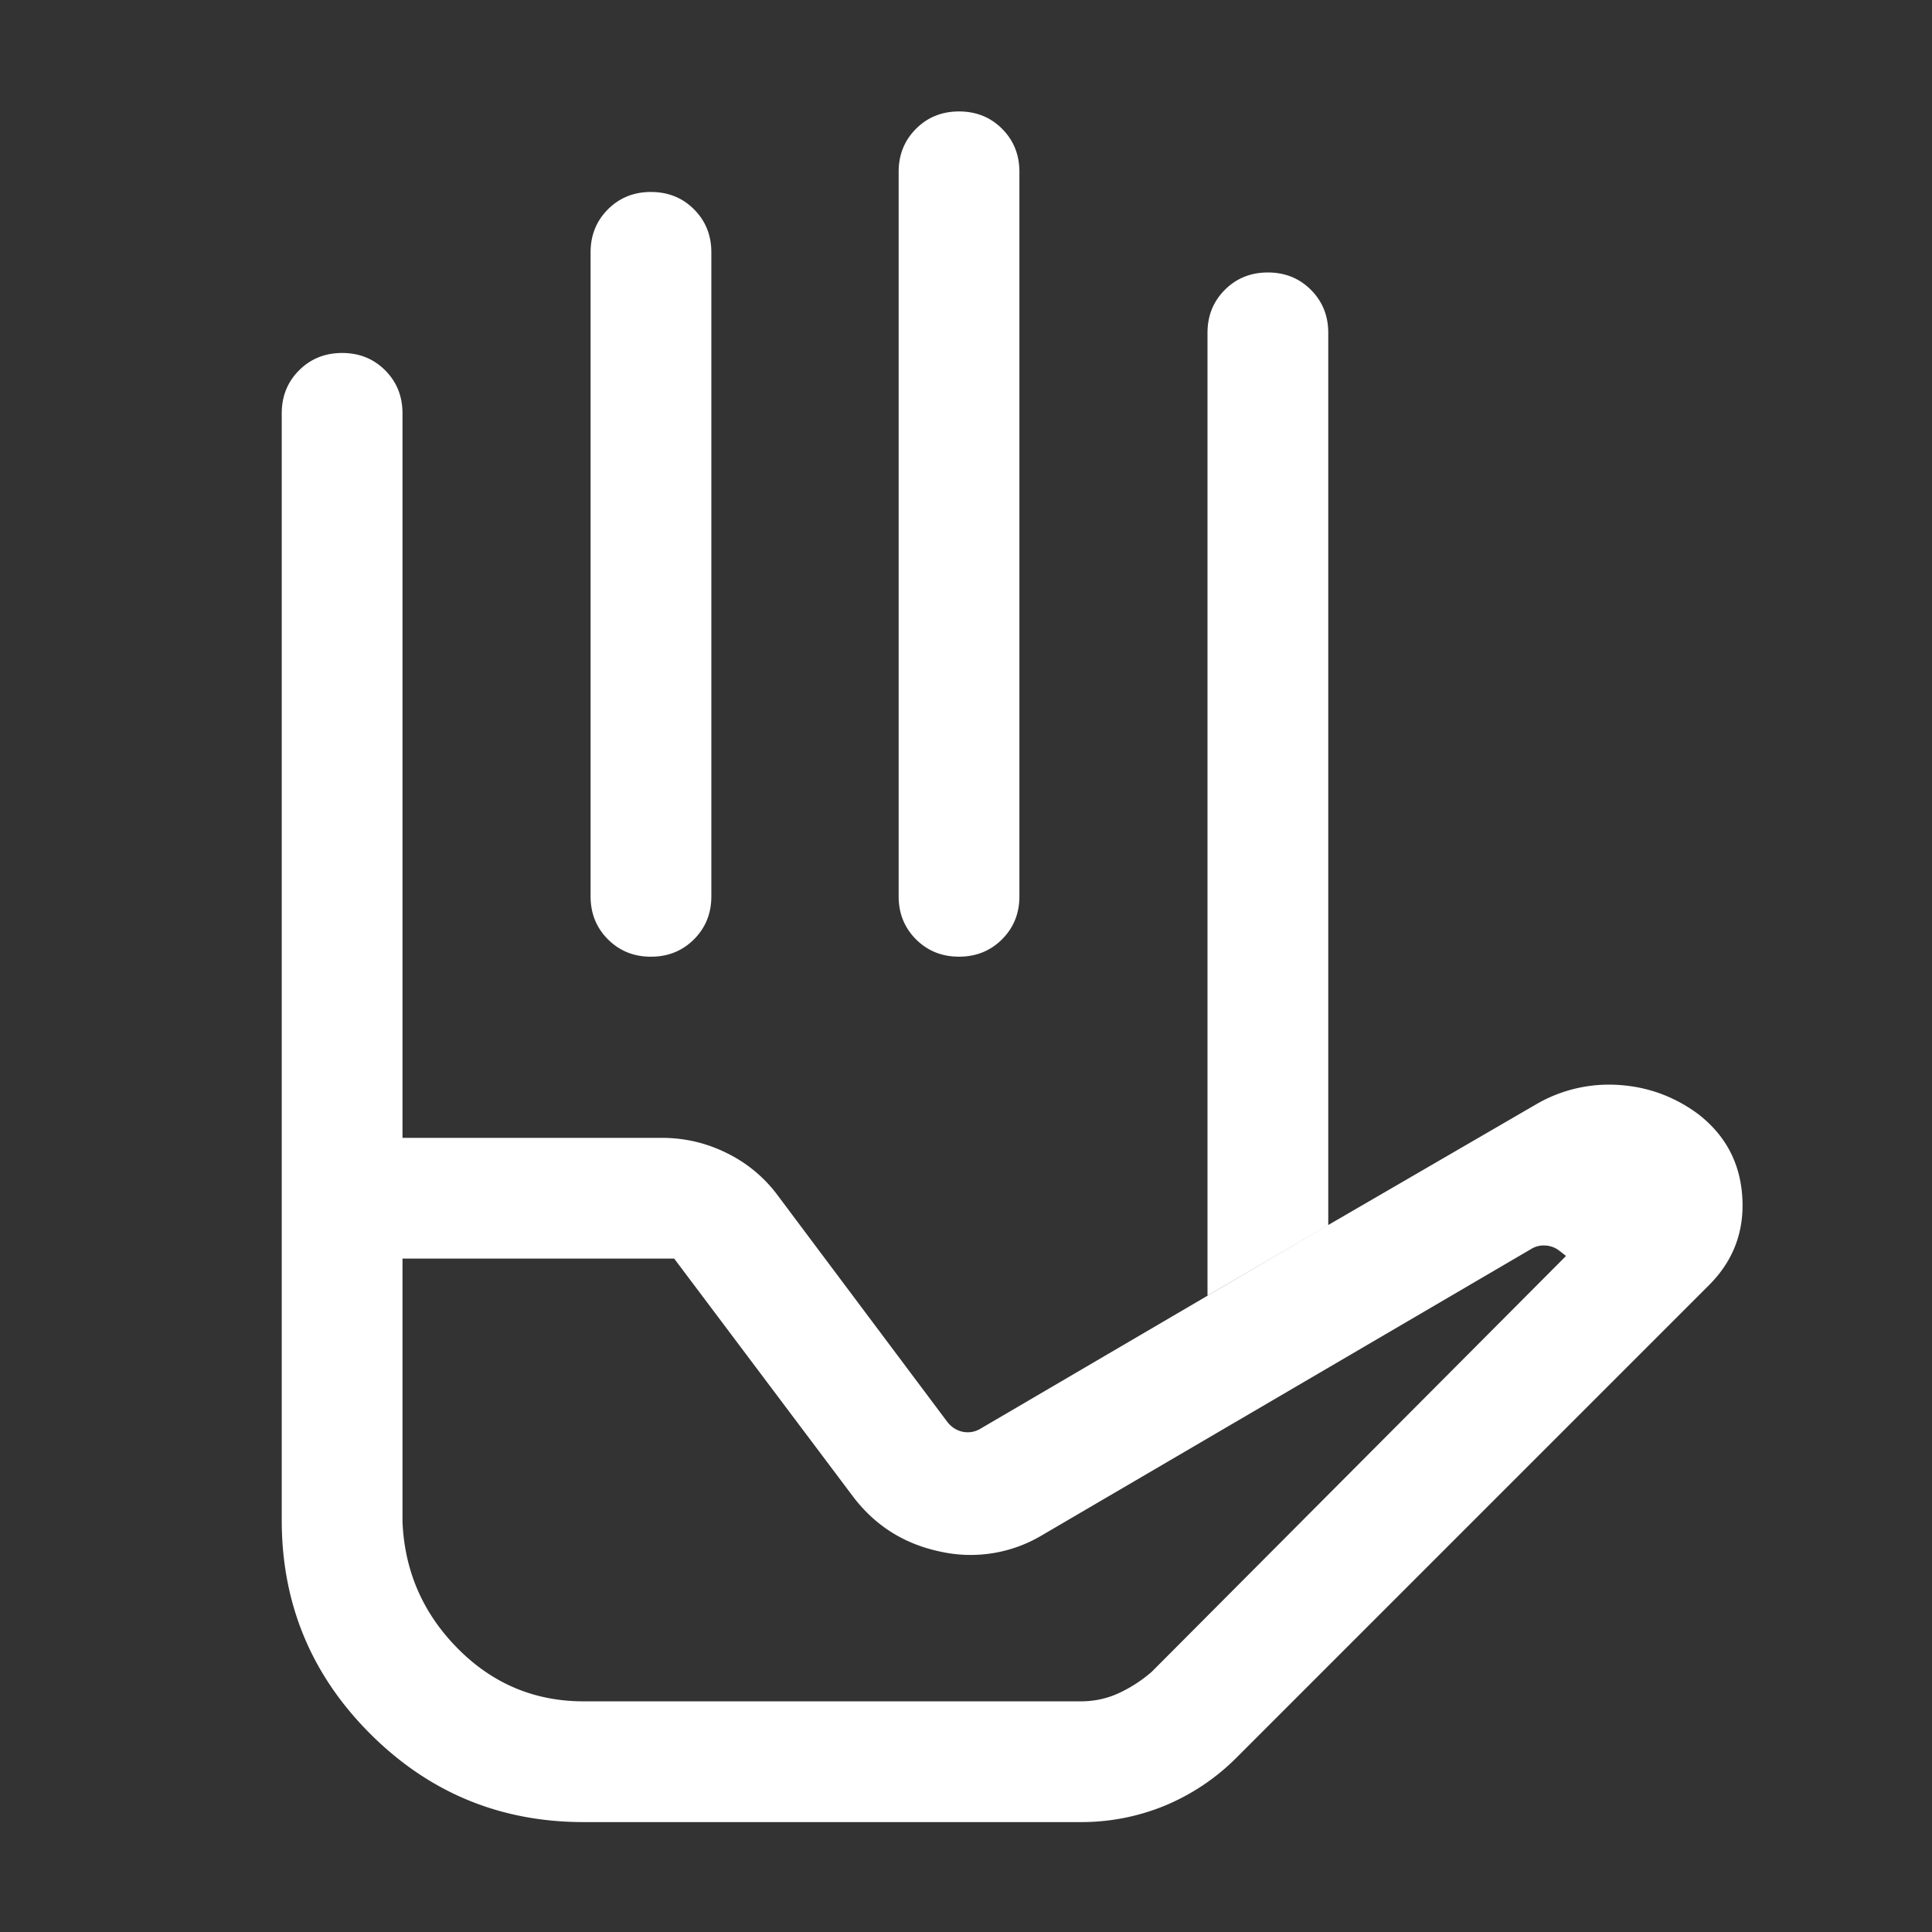 <svg xmlns="http://www.w3.org/2000/svg" width="64" height="64" fill="none" viewBox="0 0 64 64">
  <rect x="0" y="0" width="64" height="64" fill="#333333" stroke="none"/>
  <mask id="a" width="64" height="64" x="0" y="0" maskUnits="userSpaceOnUse" style="mask-type:alpha">
    <path fill="#D9D9D9" d="M0 0h64v64H0z"/>
  </mask>
  <g mask="url(#a)">
    <path fill="#fff" d="M21.565 6.36c.567 0 1.042.19 1.425.574.383.384.574.859.574 1.425v21.334c0 .566-.192 1.04-.575 1.424-.384.383-.859.575-1.426.575s-1.042-.192-1.424-.575c-.383-.383-.575-.858-.575-1.424V8.359c0-.566.192-1.041.575-1.425.384-.383.86-.575 1.426-.575ZM31.77 3.692c.567 0 1.042.191 1.425.574.383.384.574.859.574 1.426v24c0 .566-.191 1.04-.575 1.424-.384.383-.859.575-1.426.575s-1.041-.192-1.425-.575c-.382-.383-.574-.858-.574-1.424v-24c0-.567.192-1.042.576-1.426.383-.383.858-.574 1.425-.574ZM40 42.918V11.026c0-.567.192-1.042.575-1.425.384-.383.859-.575 1.426-.575s1.042.192 1.424.575c.384.383.575.858.575 1.425v29.553l-4 2.339Zm-26.667-1.226v8.718c.069 1.638.68 3.039 1.835 4.203 1.155 1.164 2.544 1.746 4.165 1.746H35.8c.449 0 .87-.09 1.262-.272a4.604 4.604 0 0 0 1.092-.708l13.723-13.774-.231-.18a.818.818 0 0 0-.461-.166.777.777 0 0 0-.462.115l-16.195 9.477a4.61 4.61 0 0 1-3.374.549c-1.197-.25-2.161-.857-2.893-1.82l-5.928-7.888h-9Zm6 18.667c-2.762 0-5.12-.976-7.072-2.928s-2.928-4.31-2.928-7.072V37.693h12.59c.764 0 1.486.17 2.169.512a4.619 4.619 0 0 1 1.687 1.416l5.606 7.487c.136.17.303.277.5.32a.808.808 0 0 0 .576-.09L44 40.58l6.897-4.004a4.787 4.787 0 0 1 2.71-.636c.96.058 1.832.372 2.618.943.92.7 1.417 1.621 1.49 2.763.074 1.142-.293 2.117-1.1 2.924L40.98 58.205a7.295 7.295 0 0 1-2.382 1.605 7.262 7.262 0 0 1-2.805.549h-16.46Zm-6-22.666h-4v-24c0-.568.192-1.043.576-1.426.383-.383.858-.574 1.425-.574.567 0 1.042.191 1.425.574.383.384.574.859.574 1.426v24Z"/>
  </g>
</svg>
